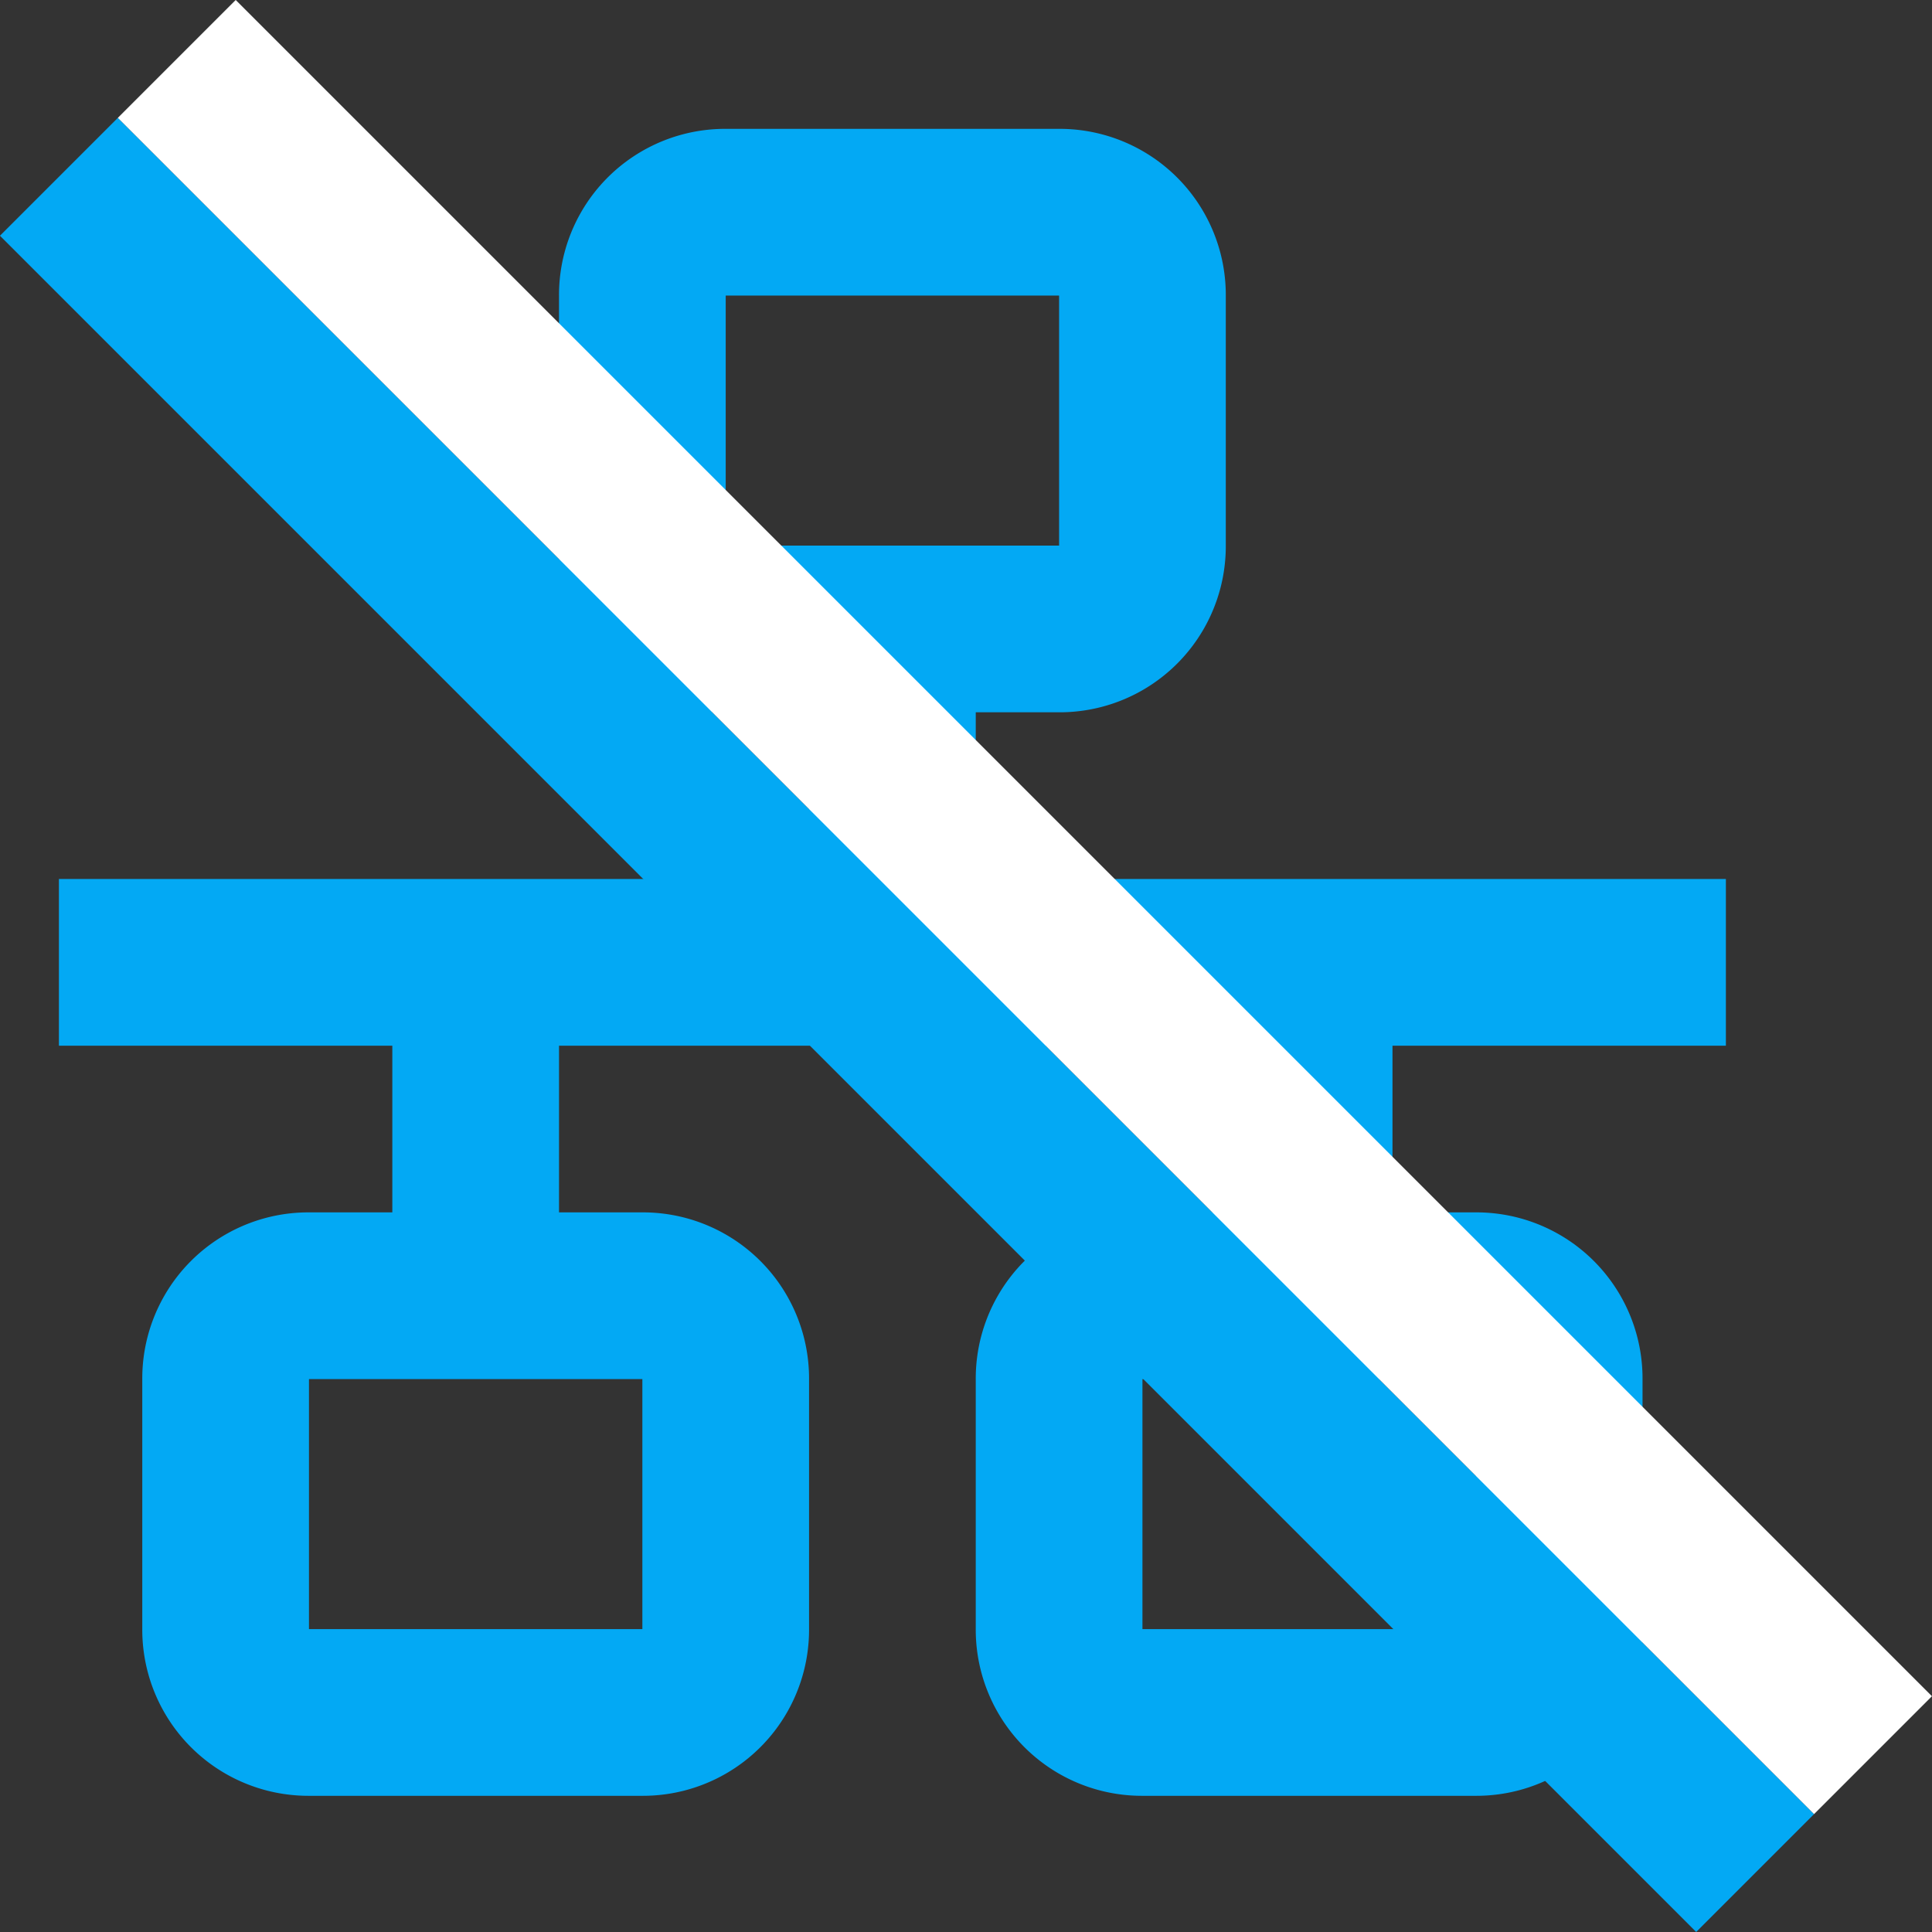 <svg xmlns="http://www.w3.org/2000/svg" width="23.18" height="23.18" viewBox="0 0 23.18 23.18">
  <rect x="0" y="0" width="23.18" height="23.18" fill="#333333" stroke="none"/>
  <g id="组_117" data-name="组 117" transform="translate(-1570.293 -1253.954)">
    <path id="lan" d="M10,2A1.993,1.993,0,0,0,8,4V7a1.993,1.993,0,0,0,2,2h1v2H2v2H6v2H5a1.993,1.993,0,0,0-2,2v3a1.993,1.993,0,0,0,2,2H9a1.993,1.993,0,0,0,2-2V17a1.993,1.993,0,0,0-2-2H8V13h8v2H15a1.993,1.993,0,0,0-2,2v3a1.993,1.993,0,0,0,2,2h4a1.993,1.993,0,0,0,2-2V17a1.993,1.993,0,0,0-2-2H18V13h4V11H13V9h1a1.993,1.993,0,0,0,2-2V4a1.993,1.993,0,0,0-2-2H10m0,2h4V7H10V4M5,17H9v3H5V17m10,0h4v3H15Z" transform="translate(1569 1253.5)" fill="#03a9f4"/>
    <g id="组_113" data-name="组 113" transform="translate(-370.362 1424.013) rotate(-45)">
      <path id="路径_1" data-name="路径 1" d="M0,0V28.781" transform="translate(1491.5 1254)" fill="#03a9f4" stroke="#03a9f4" stroke-width="2"/>
      <line id="直线_6" data-name="直线 6" y2="28.781" transform="translate(1493.5 1254)" fill="none" stroke="#fff" stroke-width="2"/>
    </g>
  </g>
</svg>
